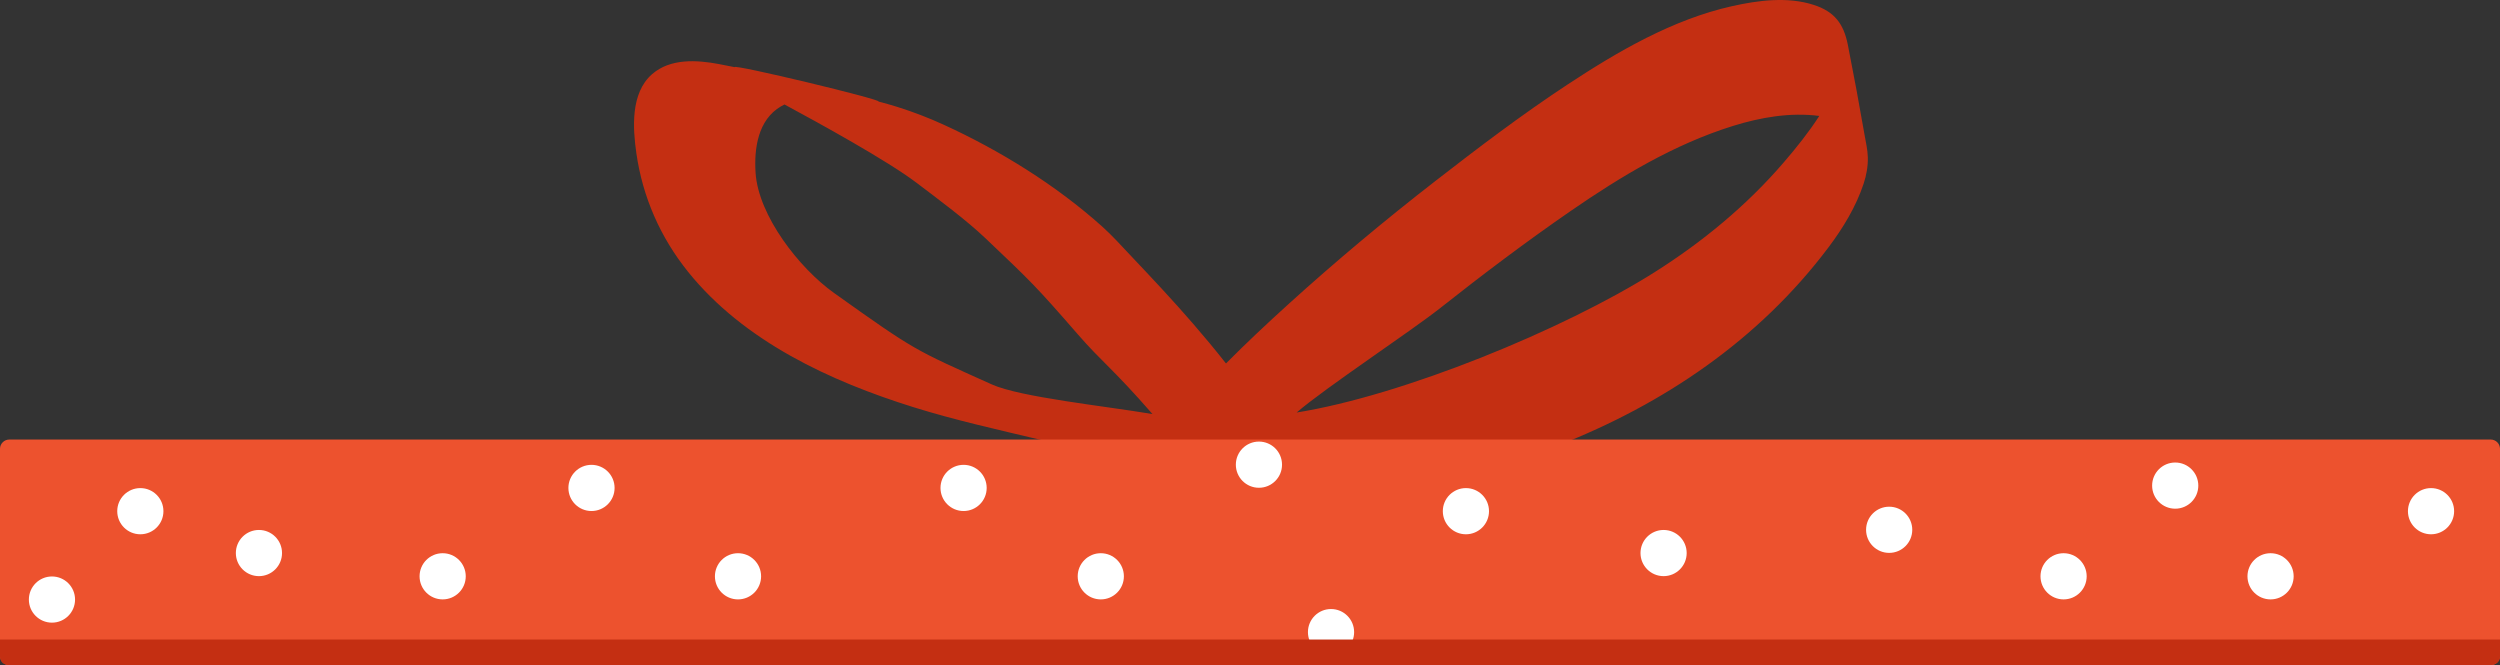 <?xml version="1.0" encoding="utf-8"?>
<!-- Generator: Adobe Illustrator 15.1.0, SVG Export Plug-In . SVG Version: 6.00 Build 0)  -->
<!DOCTYPE svg PUBLIC "-//W3C//DTD SVG 1.1//EN" "http://www.w3.org/Graphics/SVG/1.1/DTD/svg11.dtd">
<svg version="1.1" id="Layer_1" xmlns="http://www.w3.org/2000/svg" xmlns:xlink="http://www.w3.org/1999/xlink" x="0px" y="0px"
	 width="1075px" height="286px" viewBox="0 0 1075 286" enable-background="new 0 0 1075 286" xml:space="preserve">
<rect x="0" y="0" width="1075" height="286" fill="#333333" stroke="none"/>
<path fill="#C42F12" d="M803.16,67.607c-0.084-3.26-0.873-6.588-1.427-9.771c-2.244-12.893-4.619-25.768-7.169-38.604
	c-1.785-8.996-5.735-14.26-14.703-17.141c-11.225-3.604-23.788-1.968-35.045,0.549c-25.535,5.71-49.074,19.427-70.714,33.667
	c-19.606,12.905-38.421,27.18-56.956,41.571c-21.65,16.81-42.714,34.408-63.021,52.818c-9.153,8.298-18.223,16.781-26.953,25.591
	c-4.588-5.861-9.361-11.554-14.153-17.103c-8.676-10.045-17.774-19.715-26.896-29.354c-4.01-4.237-7.889-8.578-12.239-12.471
	C453.943,79.511,430,64.708,405.725,53.6c-6.481-2.967-13.125-5.51-19.928-7.645c-2.663-0.836-5.355-1.588-8.062-2.295
	c2.064-0.723-62.724-16.292-61.836-14.78c-2.235-0.46-4.473-0.904-6.714-1.326c-9.588-1.807-20.965-2.519-28.82,4.358
	c-9.259,8.106-8.295,23.109-6.72,34.035c2.717,18.854,10.313,36.122,22.241,50.948c24.02,29.854,61.133,47.015,96.899,58.188
	c17.878,5.585,36.268,9.644,54.463,13.999c18.445,4.416,36.921,8.999,55.63,12.188c0.254,0.043,0.51,0.082,0.765,0.125
	c0.525,2.912,1.061,5.823,1.597,8.734c1.066,5.795,2.149,11.587,3.275,17.372c-0.043-0.224,1.743,6.866,1.501,7.169
	c5.024-6.299,10.33-12.368,15.809-18.284c0.283,1.121,0.519,1.804,0.676,1.8c95.904-1.518,199.797-32.15,259.704-111.76
	c6.265-8.325,11.876-17.525,15.164-27.459C802.579,75.3,803.26,71.468,803.16,67.607z M426.469,165.3
	c-33.541-15.125-32.347-14.038-67.86-39.34c-15.017-10.699-32.517-33.286-33.712-51.656c-0.682-10.493,1.03-22.801,10.929-28.581
	c0.494-0.289,1-0.547,1.513-0.791c14.402,7.776,44.095,24.037,56.879,33.745c9.568,7.266,21.179,15.822,29.865,24.091
	c19.052,18.139,21.042,19.905,39.331,40.944c10.507,12.087,14.938,14.589,32.148,34.333
	C475.152,174.592,438.645,170.792,426.469,165.3z M711.44,117.071c-39.157,24.725-108.313,53.021-153.881,60.309
	c12.346-10.649,49.034-34.86,61.815-44.972c18.229-14.421,36.873-28.465,56.002-41.672c21.604-14.914,44.647-28.756,69.852-36.6
	c11.902-3.705,24.632-5.895,37.074-4.282c-4.587,7.093-9.906,13.727-15.401,20.11C751.003,88.436,732.014,104.081,711.44,117.071z"
	/>
<path fill="#ED522E" d="M1075,282c0,2.209-1.791,4-4,4H4c-2.209,0-4-1.791-4-4v-89c0-2.209,1.791-4,4-4h1067c2.209,0,4,1.791,4,4
	V282z"/>
<circle fill="#FFFFFF" cx="22.344" cy="257.811" r="9.93"/>
<circle fill="#FFFFFF" cx="60.344" cy="219.811" r="9.93"/>
<circle fill="#FFFFFF" cx="190.344" cy="247.811" r="9.93"/>
<circle fill="#FFFFFF" cx="111.344" cy="237.811" r="9.93"/>
<circle fill="#FFFFFF" cx="317.344" cy="247.811" r="9.93"/>
<circle fill="#FFFFFF" cx="630.343" cy="219.811" r="9.93"/>
<circle fill="#FFFFFF" cx="541.343" cy="199.811" r="9.93"/>
<circle fill="#FFFFFF" cx="572.343" cy="271.811" r="9.93"/>
<circle fill="#FFFFFF" cx="414.343" cy="209.811" r="9.93"/>
<circle fill="#FFFFFF" cx="254.343" cy="209.811" r="9.93"/>
<circle fill="#FFFFFF" cx="473.343" cy="247.811" r="9.93"/>
<circle fill="#FFFFFF" cx="715.343" cy="237.811" r="9.93"/>
<circle fill="#FFFFFF" cx="812.343" cy="227.811" r="9.93"/>
<circle fill="#FFFFFF" cx="976.343" cy="247.811" r="9.93"/>
<circle fill="#FFFFFF" cx="1045.343" cy="219.811" r="9.93"/>
<circle fill="#FFFFFF" cx="887.343" cy="247.811" r="9.93"/>
<circle fill="#FFFFFF" cx="935.343" cy="208.811" r="9.93"/>
<path fill="#C42F12" d="M1075,275v7.379c0,2.209-1.896,3.621-4.105,3.621h-1067C1.686,286,0,284.588,0,282.379V275H1075z"/>
</svg>
